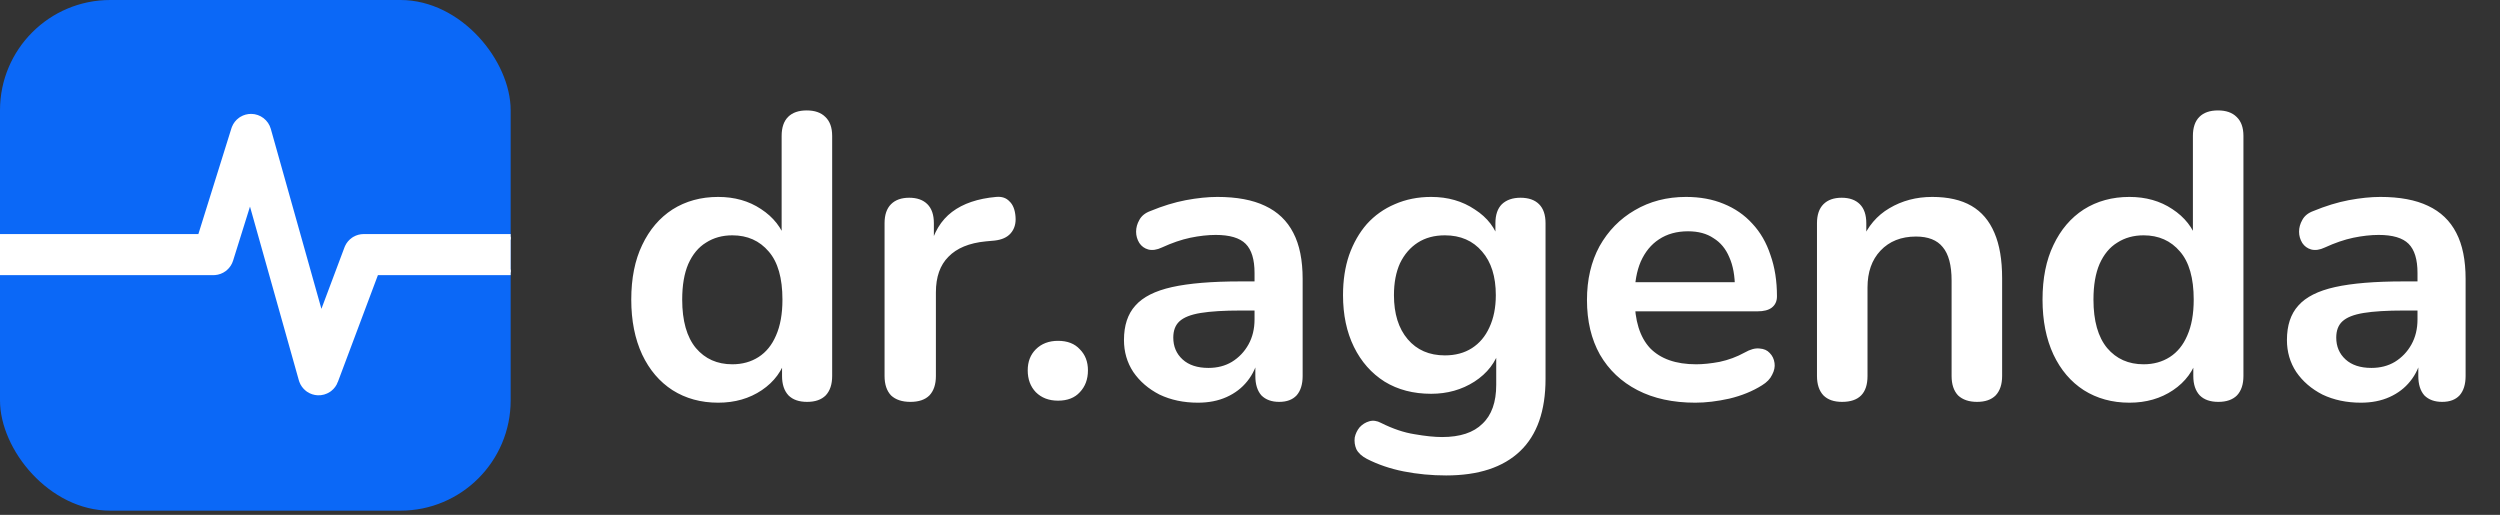 <svg width="471" height="97" viewBox="0 0 471 97" fill="none" xmlns="http://www.w3.org/2000/svg">
<rect x="0" y="0" width="471" height="97" fill="#333333" stroke="none"/>
<g clip-path="url(#clip0_356_2767)">
<rect width="96.208" height="96.208" rx="20.77" fill="#0B68F7"/>
<path d="M47.338 21.977V21.977H47.339L47.34 21.977L47.341 21.977C47.343 21.978 47.345 21.977 47.347 21.977L47.346 21.977C48.066 21.989 48.764 22.232 49.335 22.671C49.908 23.111 50.324 23.725 50.519 24.421L60.483 59.855L65.384 46.791L65.483 46.556C65.732 46.017 66.121 45.554 66.611 45.214L66.826 45.077C67.338 44.777 67.922 44.617 68.519 44.617H146.024C146.912 44.617 147.764 44.97 148.392 45.598L148.506 45.719C149.062 46.333 149.373 47.134 149.373 47.967C149.373 48.799 149.062 49.6 148.506 50.214L148.392 50.335C147.764 50.963 146.912 51.315 146.024 51.315H70.84L63.163 71.781L63.164 71.782C62.947 72.361 62.575 72.867 62.091 73.245L61.877 73.399C61.289 73.789 60.592 73.984 59.887 73.954C59.27 73.928 58.673 73.732 58.162 73.39L57.949 73.234C57.465 72.851 57.097 72.342 56.885 71.766L56.803 71.515L47.125 37.096L43.413 48.965C43.227 49.561 42.878 50.09 42.409 50.497L42.201 50.664C41.698 51.034 41.103 51.255 40.484 51.305L40.218 51.315H-31.787C-32.62 51.315 -33.421 51.006 -34.035 50.449L-34.155 50.335C-34.783 49.707 -35.136 48.855 -35.137 47.967C-35.137 47.078 -34.783 46.226 -34.155 45.598L-34.035 45.483C-33.421 44.927 -32.62 44.617 -31.787 44.617H37.756L44.095 24.327L44.186 24.073C44.421 23.49 44.816 22.982 45.329 22.611L45.555 22.462C46.089 22.138 46.704 21.97 47.332 21.977L47.333 21.977H47.338Z" fill="white" stroke="white" stroke-width="1.039"/>
</g>
<path d="M135.304 75.866C132.055 75.866 129.186 75.079 126.698 73.505C124.261 71.931 122.357 69.697 120.986 66.803C119.616 63.858 118.93 60.406 118.93 56.445C118.93 52.434 119.616 49.007 120.986 46.164C122.357 43.27 124.261 41.036 126.698 39.462C129.186 37.888 132.055 37.101 135.304 37.101C138.401 37.101 141.092 37.863 143.377 39.386C145.712 40.909 147.286 42.915 148.098 45.403H147.261V25.602C147.261 24.028 147.667 22.834 148.479 22.022C149.292 21.21 150.459 20.804 151.983 20.804C153.506 20.804 154.673 21.21 155.486 22.022C156.349 22.834 156.78 24.028 156.78 25.602V70.839C156.78 72.413 156.374 73.632 155.562 74.495C154.75 75.307 153.582 75.713 152.059 75.713C150.536 75.713 149.368 75.307 148.555 74.495C147.743 73.632 147.337 72.413 147.337 70.839V64.899L148.175 67.184C147.413 69.824 145.865 71.931 143.529 73.505C141.194 75.079 138.452 75.866 135.304 75.866ZM137.97 68.631C139.848 68.631 141.498 68.174 142.92 67.26C144.341 66.346 145.433 65 146.195 63.223C147.007 61.396 147.413 59.136 147.413 56.445C147.413 52.384 146.55 49.363 144.824 47.383C143.097 45.352 140.813 44.336 137.97 44.336C136.091 44.336 134.441 44.793 133.019 45.707C131.598 46.57 130.481 47.916 129.668 49.743C128.907 51.52 128.526 53.755 128.526 56.445C128.526 60.456 129.389 63.503 131.115 65.584C132.842 67.615 135.126 68.631 137.97 68.631ZM171.525 75.713C169.951 75.713 168.733 75.307 167.87 74.495C167.057 73.632 166.651 72.413 166.651 70.839V42.052C166.651 40.478 167.057 39.285 167.87 38.472C168.682 37.66 169.824 37.254 171.297 37.254C172.769 37.254 173.912 37.66 174.724 38.472C175.536 39.285 175.942 40.478 175.942 42.052V46.849H175.181C175.892 43.803 177.288 41.493 179.37 39.919C181.451 38.345 184.218 37.406 187.671 37.101C188.737 37 189.575 37.279 190.184 37.939C190.844 38.548 191.225 39.513 191.326 40.833C191.428 42.102 191.123 43.143 190.412 43.956C189.752 44.717 188.737 45.174 187.366 45.326L185.691 45.479C182.594 45.783 180.258 46.748 178.684 48.373C177.11 49.947 176.323 52.181 176.323 55.075V70.839C176.323 72.413 175.917 73.632 175.105 74.495C174.292 75.307 173.099 75.713 171.525 75.713ZM199.334 75.485C197.607 75.485 196.211 74.952 195.145 73.885C194.129 72.819 193.622 71.448 193.622 69.773C193.622 68.148 194.129 66.828 195.145 65.813C196.211 64.747 197.607 64.213 199.334 64.213C201.111 64.213 202.481 64.747 203.446 65.813C204.461 66.828 204.969 68.148 204.969 69.773C204.969 71.448 204.461 72.819 203.446 73.885C202.481 74.952 201.111 75.485 199.334 75.485ZM225.693 75.866C223.002 75.866 220.59 75.358 218.458 74.342C216.376 73.276 214.726 71.855 213.508 70.078C212.34 68.301 211.756 66.295 211.756 64.061C211.756 61.319 212.467 59.162 213.889 57.588C215.31 55.963 217.62 54.795 220.819 54.084C224.017 53.374 228.308 53.018 233.69 53.018H237.497V58.502H233.766C230.618 58.502 228.105 58.654 226.226 58.959C224.348 59.263 223.002 59.796 222.19 60.558C221.428 61.269 221.047 62.284 221.047 63.604C221.047 65.28 221.631 66.65 222.799 67.717C223.967 68.783 225.591 69.316 227.673 69.316C229.349 69.316 230.821 68.935 232.09 68.174C233.41 67.361 234.451 66.27 235.213 64.899C235.974 63.528 236.355 61.954 236.355 60.177V51.419C236.355 48.88 235.797 47.053 234.68 45.936C233.563 44.819 231.684 44.26 229.044 44.26C227.572 44.26 225.972 44.438 224.246 44.793C222.571 45.149 220.793 45.758 218.915 46.621C217.95 47.078 217.087 47.205 216.326 47.002C215.615 46.799 215.056 46.393 214.65 45.783C214.244 45.123 214.041 44.413 214.041 43.651C214.041 42.889 214.244 42.153 214.65 41.442C215.056 40.681 215.742 40.122 216.706 39.767C219.042 38.802 221.276 38.117 223.408 37.711C225.591 37.304 227.572 37.101 229.349 37.101C233.004 37.101 236 37.66 238.335 38.777C240.721 39.894 242.498 41.595 243.666 43.879C244.834 46.113 245.418 49.007 245.418 52.561V70.839C245.418 72.413 245.037 73.632 244.275 74.495C243.514 75.307 242.422 75.713 241.001 75.713C239.579 75.713 238.462 75.307 237.65 74.495C236.888 73.632 236.507 72.413 236.507 70.839V67.184H237.117C236.761 68.961 236.05 70.509 234.984 71.829C233.969 73.099 232.674 74.089 231.1 74.799C229.526 75.51 227.724 75.866 225.693 75.866ZM272.444 89.574C269.703 89.574 267.037 89.32 264.448 88.812C261.909 88.305 259.599 87.518 257.517 86.451C256.553 85.944 255.893 85.335 255.537 84.624C255.233 83.913 255.131 83.177 255.233 82.415C255.385 81.704 255.69 81.07 256.146 80.511C256.654 79.953 257.263 79.572 257.974 79.369C258.685 79.166 259.421 79.267 260.183 79.674C262.417 80.79 264.524 81.501 266.504 81.806C268.535 82.161 270.261 82.339 271.683 82.339C275.084 82.339 277.623 81.501 279.298 79.826C281.025 78.201 281.888 75.764 281.888 72.515V65.66H282.573C281.812 68.25 280.212 70.332 277.775 71.905C275.389 73.428 272.673 74.19 269.626 74.19C266.275 74.19 263.356 73.428 260.868 71.905C258.38 70.332 256.451 68.148 255.08 65.356C253.709 62.563 253.024 59.314 253.024 55.608C253.024 52.815 253.405 50.302 254.166 48.068C254.979 45.783 256.096 43.829 257.517 42.204C258.99 40.579 260.741 39.335 262.772 38.472C264.854 37.558 267.139 37.101 269.626 37.101C272.774 37.101 275.516 37.888 277.851 39.462C280.238 40.985 281.786 43.016 282.497 45.555L281.735 47.459V42.052C281.735 40.478 282.142 39.285 282.954 38.472C283.817 37.66 284.985 37.254 286.457 37.254C287.98 37.254 289.148 37.66 289.96 38.472C290.773 39.285 291.179 40.478 291.179 42.052V71.372C291.179 77.414 289.58 81.958 286.381 85.004C283.182 88.051 278.537 89.574 272.444 89.574ZM272.216 66.955C274.196 66.955 275.897 66.498 277.318 65.584C278.74 64.67 279.832 63.376 280.593 61.7C281.405 59.974 281.812 57.943 281.812 55.608C281.812 52.104 280.948 49.363 279.222 47.383C277.496 45.352 275.161 44.336 272.216 44.336C270.236 44.336 268.535 44.793 267.113 45.707C265.692 46.621 264.575 47.916 263.762 49.591C263.001 51.267 262.62 53.272 262.62 55.608C262.62 59.111 263.483 61.878 265.209 63.909C266.935 65.94 269.271 66.955 272.216 66.955ZM319.397 75.866C315.183 75.866 311.552 75.079 308.506 73.505C305.46 71.931 303.099 69.697 301.423 66.803C299.799 63.909 298.986 60.482 298.986 56.522C298.986 52.663 299.773 49.287 301.347 46.393C302.972 43.499 305.18 41.239 307.973 39.615C310.816 37.939 314.04 37.101 317.645 37.101C320.285 37.101 322.646 37.533 324.728 38.396C326.86 39.259 328.662 40.503 330.135 42.128C331.658 43.752 332.8 45.733 333.562 48.068C334.374 50.353 334.78 52.942 334.78 55.836C334.78 56.75 334.45 57.461 333.79 57.968C333.181 58.425 332.293 58.654 331.125 58.654H306.678V53.171H328.079L326.86 54.313C326.86 51.977 326.505 50.023 325.794 48.449C325.134 46.875 324.144 45.682 322.824 44.869C321.554 44.006 319.955 43.575 318.026 43.575C315.893 43.575 314.066 44.083 312.542 45.098C311.07 46.063 309.928 47.459 309.115 49.287C308.354 51.064 307.973 53.196 307.973 55.684V56.217C307.973 60.38 308.938 63.503 310.867 65.584C312.847 67.615 315.741 68.631 319.549 68.631C320.869 68.631 322.341 68.478 323.966 68.174C325.641 67.818 327.215 67.234 328.688 66.422C329.754 65.813 330.693 65.559 331.506 65.66C332.318 65.711 332.953 65.99 333.41 66.498C333.917 67.006 334.222 67.641 334.323 68.402C334.425 69.113 334.273 69.849 333.867 70.611C333.511 71.372 332.876 72.032 331.963 72.591C330.186 73.708 328.129 74.546 325.794 75.104C323.509 75.612 321.377 75.866 319.397 75.866ZM347.041 75.713C345.518 75.713 344.35 75.307 343.538 74.495C342.726 73.632 342.319 72.413 342.319 70.839V42.052C342.319 40.478 342.726 39.285 343.538 38.472C344.35 37.66 345.493 37.254 346.965 37.254C348.437 37.254 349.58 37.66 350.392 38.472C351.204 39.285 351.611 40.478 351.611 42.052V47.23L350.773 45.326C351.89 42.636 353.616 40.605 355.952 39.234C358.338 37.812 361.029 37.101 364.024 37.101C367.02 37.101 369.482 37.66 371.412 38.777C373.341 39.894 374.788 41.595 375.753 43.879C376.717 46.113 377.2 48.957 377.2 52.409V70.839C377.2 72.413 376.793 73.632 375.981 74.495C375.169 75.307 374.001 75.713 372.478 75.713C370.955 75.713 369.762 75.307 368.898 74.495C368.086 73.632 367.68 72.413 367.68 70.839V52.866C367.68 49.972 367.121 47.865 366.004 46.545C364.938 45.225 363.263 44.565 360.978 44.565C358.186 44.565 355.952 45.453 354.276 47.23C352.651 48.957 351.839 51.267 351.839 54.161V70.839C351.839 74.089 350.24 75.713 347.041 75.713ZM401.186 75.866C397.937 75.866 395.068 75.079 392.58 73.505C390.143 71.931 388.239 69.697 386.869 66.803C385.498 63.858 384.812 60.406 384.812 56.445C384.812 52.434 385.498 49.007 386.869 46.164C388.239 43.27 390.143 41.036 392.58 39.462C395.068 37.888 397.937 37.101 401.186 37.101C404.283 37.101 406.974 37.863 409.259 39.386C411.594 40.909 413.168 42.915 413.981 45.403H413.143V25.602C413.143 24.028 413.549 22.834 414.362 22.022C415.174 21.21 416.342 20.804 417.865 20.804C419.388 20.804 420.556 21.21 421.368 22.022C422.231 22.834 422.663 24.028 422.663 25.602V70.839C422.663 72.413 422.257 73.632 421.444 74.495C420.632 75.307 419.464 75.713 417.941 75.713C416.418 75.713 415.25 75.307 414.438 74.495C413.625 73.632 413.219 72.413 413.219 70.839V64.899L414.057 67.184C413.295 69.824 411.747 71.931 409.411 73.505C407.076 75.079 404.334 75.866 401.186 75.866ZM403.852 68.631C405.73 68.631 407.38 68.174 408.802 67.26C410.224 66.346 411.315 65 412.077 63.223C412.889 61.396 413.295 59.136 413.295 56.445C413.295 52.384 412.432 49.363 410.706 47.383C408.98 45.352 406.695 44.336 403.852 44.336C401.973 44.336 400.323 44.793 398.902 45.707C397.48 46.57 396.363 47.916 395.551 49.743C394.789 51.52 394.408 53.755 394.408 56.445C394.408 60.456 395.271 63.503 396.998 65.584C398.724 67.615 401.009 68.631 403.852 68.631ZM444.795 75.866C442.104 75.866 439.692 75.358 437.56 74.342C435.478 73.276 433.828 71.855 432.61 70.078C431.442 68.301 430.858 66.295 430.858 64.061C430.858 61.319 431.569 59.162 432.99 57.588C434.412 55.963 436.722 54.795 439.921 54.084C443.119 53.374 447.41 53.018 452.791 53.018H456.599V58.502H452.868C449.72 58.502 447.206 58.654 445.328 58.959C443.449 59.263 442.104 59.796 441.292 60.558C440.53 61.269 440.149 62.284 440.149 63.604C440.149 65.28 440.733 66.65 441.901 67.717C443.069 68.783 444.693 69.316 446.775 69.316C448.45 69.316 449.923 68.935 451.192 68.174C452.512 67.361 453.553 66.27 454.315 64.899C455.076 63.528 455.457 61.954 455.457 60.177V51.419C455.457 48.88 454.898 47.053 453.781 45.936C452.664 44.819 450.786 44.26 448.146 44.26C446.673 44.26 445.074 44.438 443.348 44.793C441.672 45.149 439.895 45.758 438.017 46.621C437.052 47.078 436.189 47.205 435.427 47.002C434.717 46.799 434.158 46.393 433.752 45.783C433.346 45.123 433.143 44.413 433.143 43.651C433.143 42.889 433.346 42.153 433.752 41.442C434.158 40.681 434.844 40.122 435.808 39.767C438.144 38.802 440.378 38.117 442.51 37.711C444.693 37.304 446.673 37.101 448.45 37.101C452.106 37.101 455.101 37.66 457.437 38.777C459.823 39.894 461.6 41.595 462.768 43.879C463.936 46.113 464.52 49.007 464.52 52.561V70.839C464.52 72.413 464.139 73.632 463.377 74.495C462.616 75.307 461.524 75.713 460.102 75.713C458.681 75.713 457.564 75.307 456.752 74.495C455.99 73.632 455.609 72.413 455.609 70.839V67.184H456.218C455.863 68.961 455.152 70.509 454.086 71.829C453.071 73.099 451.776 74.089 450.202 74.799C448.628 75.51 446.826 75.866 444.795 75.866Z" fill="white"/>
<defs>
<clipPath id="clip0_356_2767">
<rect width="96.208" height="96.208" rx="20.77" fill="white"/>
</clipPath>
</defs>
</svg>
